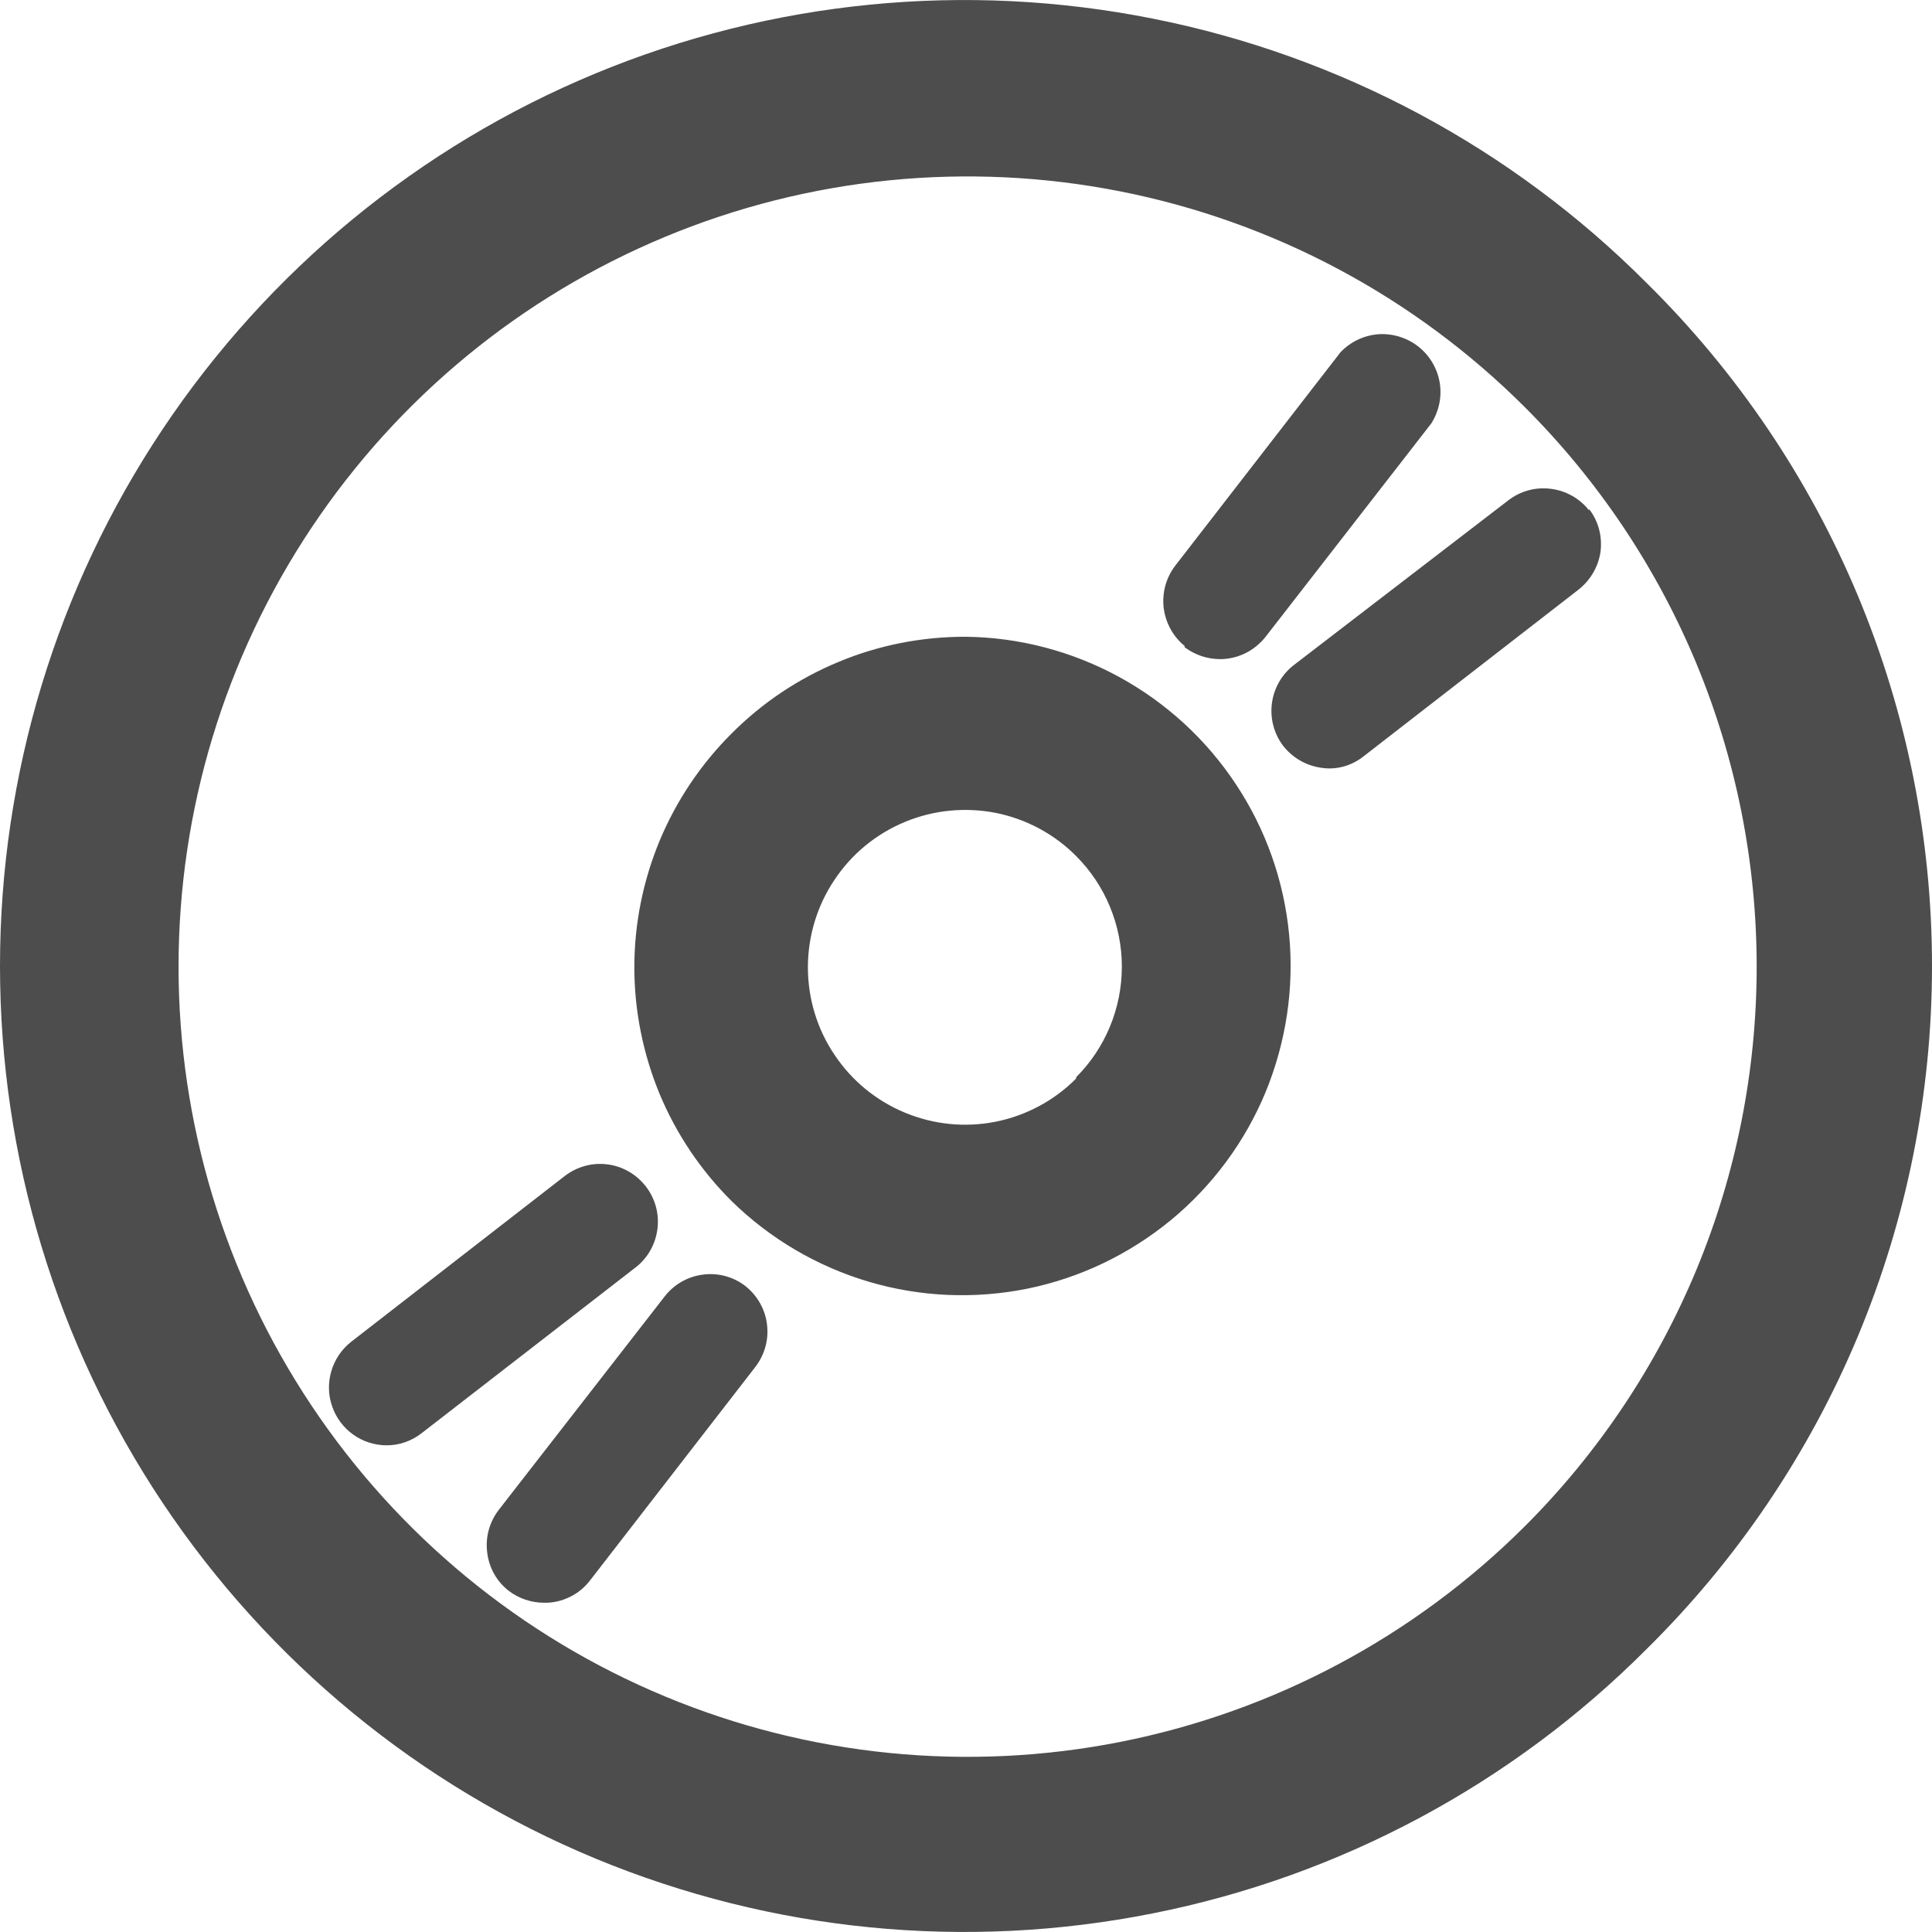 <svg width="12" height="12" viewBox="0 0 12 12" fill="none" xmlns="http://www.w3.org/2000/svg">
<path d="M10.229 1.759C9.392 0.919 8.324 0.347 7.162 0.116C5.999 -0.116 4.795 0.002 3.699 0.456C2.604 0.91 1.669 1.679 1.01 2.666C0.351 3.653 0 4.813 0 6C0 7.187 0.351 8.347 1.01 9.334C1.669 10.321 2.604 11.09 3.699 11.544C4.795 11.998 5.999 12.116 7.162 11.884C8.324 11.653 9.392 11.081 10.229 10.241C10.79 9.687 11.236 9.027 11.54 8.299C11.844 7.57 12 6.789 12 6C12 5.211 11.844 4.43 11.54 3.701C11.236 2.973 10.79 2.313 10.229 1.759ZM9.47 9.481C8.784 10.165 7.91 10.631 6.96 10.819C6.01 11.007 5.025 10.909 4.131 10.537C3.236 10.165 2.472 9.536 1.934 8.729C1.396 7.922 1.109 6.974 1.109 6.004C1.109 5.034 1.396 4.086 1.934 3.279C2.472 2.472 3.236 1.843 4.131 1.471C5.025 1.099 6.01 1.001 6.96 1.189C7.91 1.377 8.784 1.843 9.47 2.528C9.927 2.984 10.289 3.525 10.537 4.122C10.784 4.719 10.911 5.358 10.911 6.004C10.911 6.65 10.784 7.29 10.537 7.886C10.289 8.483 9.927 9.025 9.47 9.481ZM5.994 3.955C5.725 3.955 5.458 4.007 5.209 4.111C4.96 4.214 4.734 4.365 4.544 4.556C4.353 4.746 4.201 4.973 4.097 5.222C3.994 5.471 3.94 5.738 3.94 6.008C3.94 6.278 3.994 6.545 4.097 6.795C4.201 7.044 4.353 7.27 4.544 7.46C4.783 7.694 5.075 7.866 5.396 7.961C5.716 8.056 6.055 8.07 6.382 8.004C6.71 7.937 7.015 7.79 7.273 7.578C7.531 7.365 7.733 7.092 7.861 6.783C7.988 6.473 8.039 6.138 8.007 5.805C7.975 5.471 7.862 5.151 7.677 4.872C7.493 4.593 7.243 4.364 6.95 4.204C6.656 4.044 6.328 3.958 5.994 3.955ZM6.684 6.699C6.548 6.836 6.374 6.929 6.185 6.967C5.995 7.005 5.799 6.985 5.621 6.911C5.442 6.837 5.29 6.712 5.183 6.551C5.075 6.391 5.018 6.202 5.018 6.008C5.018 5.815 5.075 5.626 5.183 5.465C5.29 5.304 5.442 5.179 5.621 5.105C5.799 5.031 5.995 5.012 6.185 5.049C6.374 5.087 6.548 5.18 6.684 5.317C6.866 5.499 6.968 5.747 6.968 6.004C6.968 6.262 6.866 6.509 6.684 6.691V6.699ZM7.358 4.02C7.422 4.068 7.499 4.094 7.579 4.094C7.633 4.094 7.687 4.081 7.736 4.057C7.784 4.033 7.827 3.998 7.861 3.955L8.89 2.63C8.938 2.554 8.957 2.464 8.942 2.375C8.927 2.287 8.879 2.207 8.809 2.152C8.738 2.097 8.65 2.07 8.561 2.076C8.471 2.083 8.388 2.123 8.326 2.188L7.297 3.517C7.241 3.592 7.217 3.685 7.228 3.777C7.24 3.869 7.286 3.954 7.358 4.012V4.02ZM9.87 3.17C9.811 3.095 9.725 3.047 9.631 3.036C9.537 3.024 9.443 3.05 9.368 3.108L8.036 4.131C7.961 4.189 7.912 4.275 7.9 4.369C7.888 4.463 7.913 4.558 7.971 4.634C8.005 4.677 8.049 4.712 8.098 4.736C8.148 4.76 8.202 4.772 8.257 4.773C8.336 4.773 8.412 4.745 8.473 4.695L9.801 3.665C9.838 3.636 9.87 3.601 9.894 3.56C9.918 3.52 9.934 3.475 9.941 3.428C9.947 3.381 9.944 3.333 9.932 3.287C9.92 3.242 9.899 3.199 9.87 3.162V3.17ZM4.63 7.988C4.555 7.93 4.459 7.904 4.365 7.917C4.271 7.929 4.186 7.978 4.128 8.053L3.098 9.378C3.04 9.453 3.014 9.548 3.026 9.642C3.037 9.737 3.085 9.823 3.16 9.881C3.223 9.929 3.301 9.955 3.38 9.955C3.434 9.956 3.488 9.944 3.537 9.92C3.586 9.897 3.628 9.863 3.662 9.82L4.691 8.491C4.749 8.416 4.776 8.321 4.764 8.227C4.753 8.132 4.704 8.047 4.63 7.988ZM4.009 7.366C3.95 7.292 3.865 7.243 3.771 7.232C3.677 7.22 3.582 7.247 3.507 7.305L2.18 8.335C2.121 8.382 2.079 8.445 2.058 8.516C2.037 8.588 2.038 8.664 2.063 8.735C2.087 8.805 2.132 8.866 2.193 8.91C2.253 8.953 2.326 8.977 2.4 8.977C2.48 8.978 2.558 8.95 2.621 8.9L3.952 7.869C4.026 7.81 4.073 7.724 4.084 7.629C4.095 7.535 4.068 7.441 4.009 7.366Z" fill="#4D4D4D"/>
</svg>

